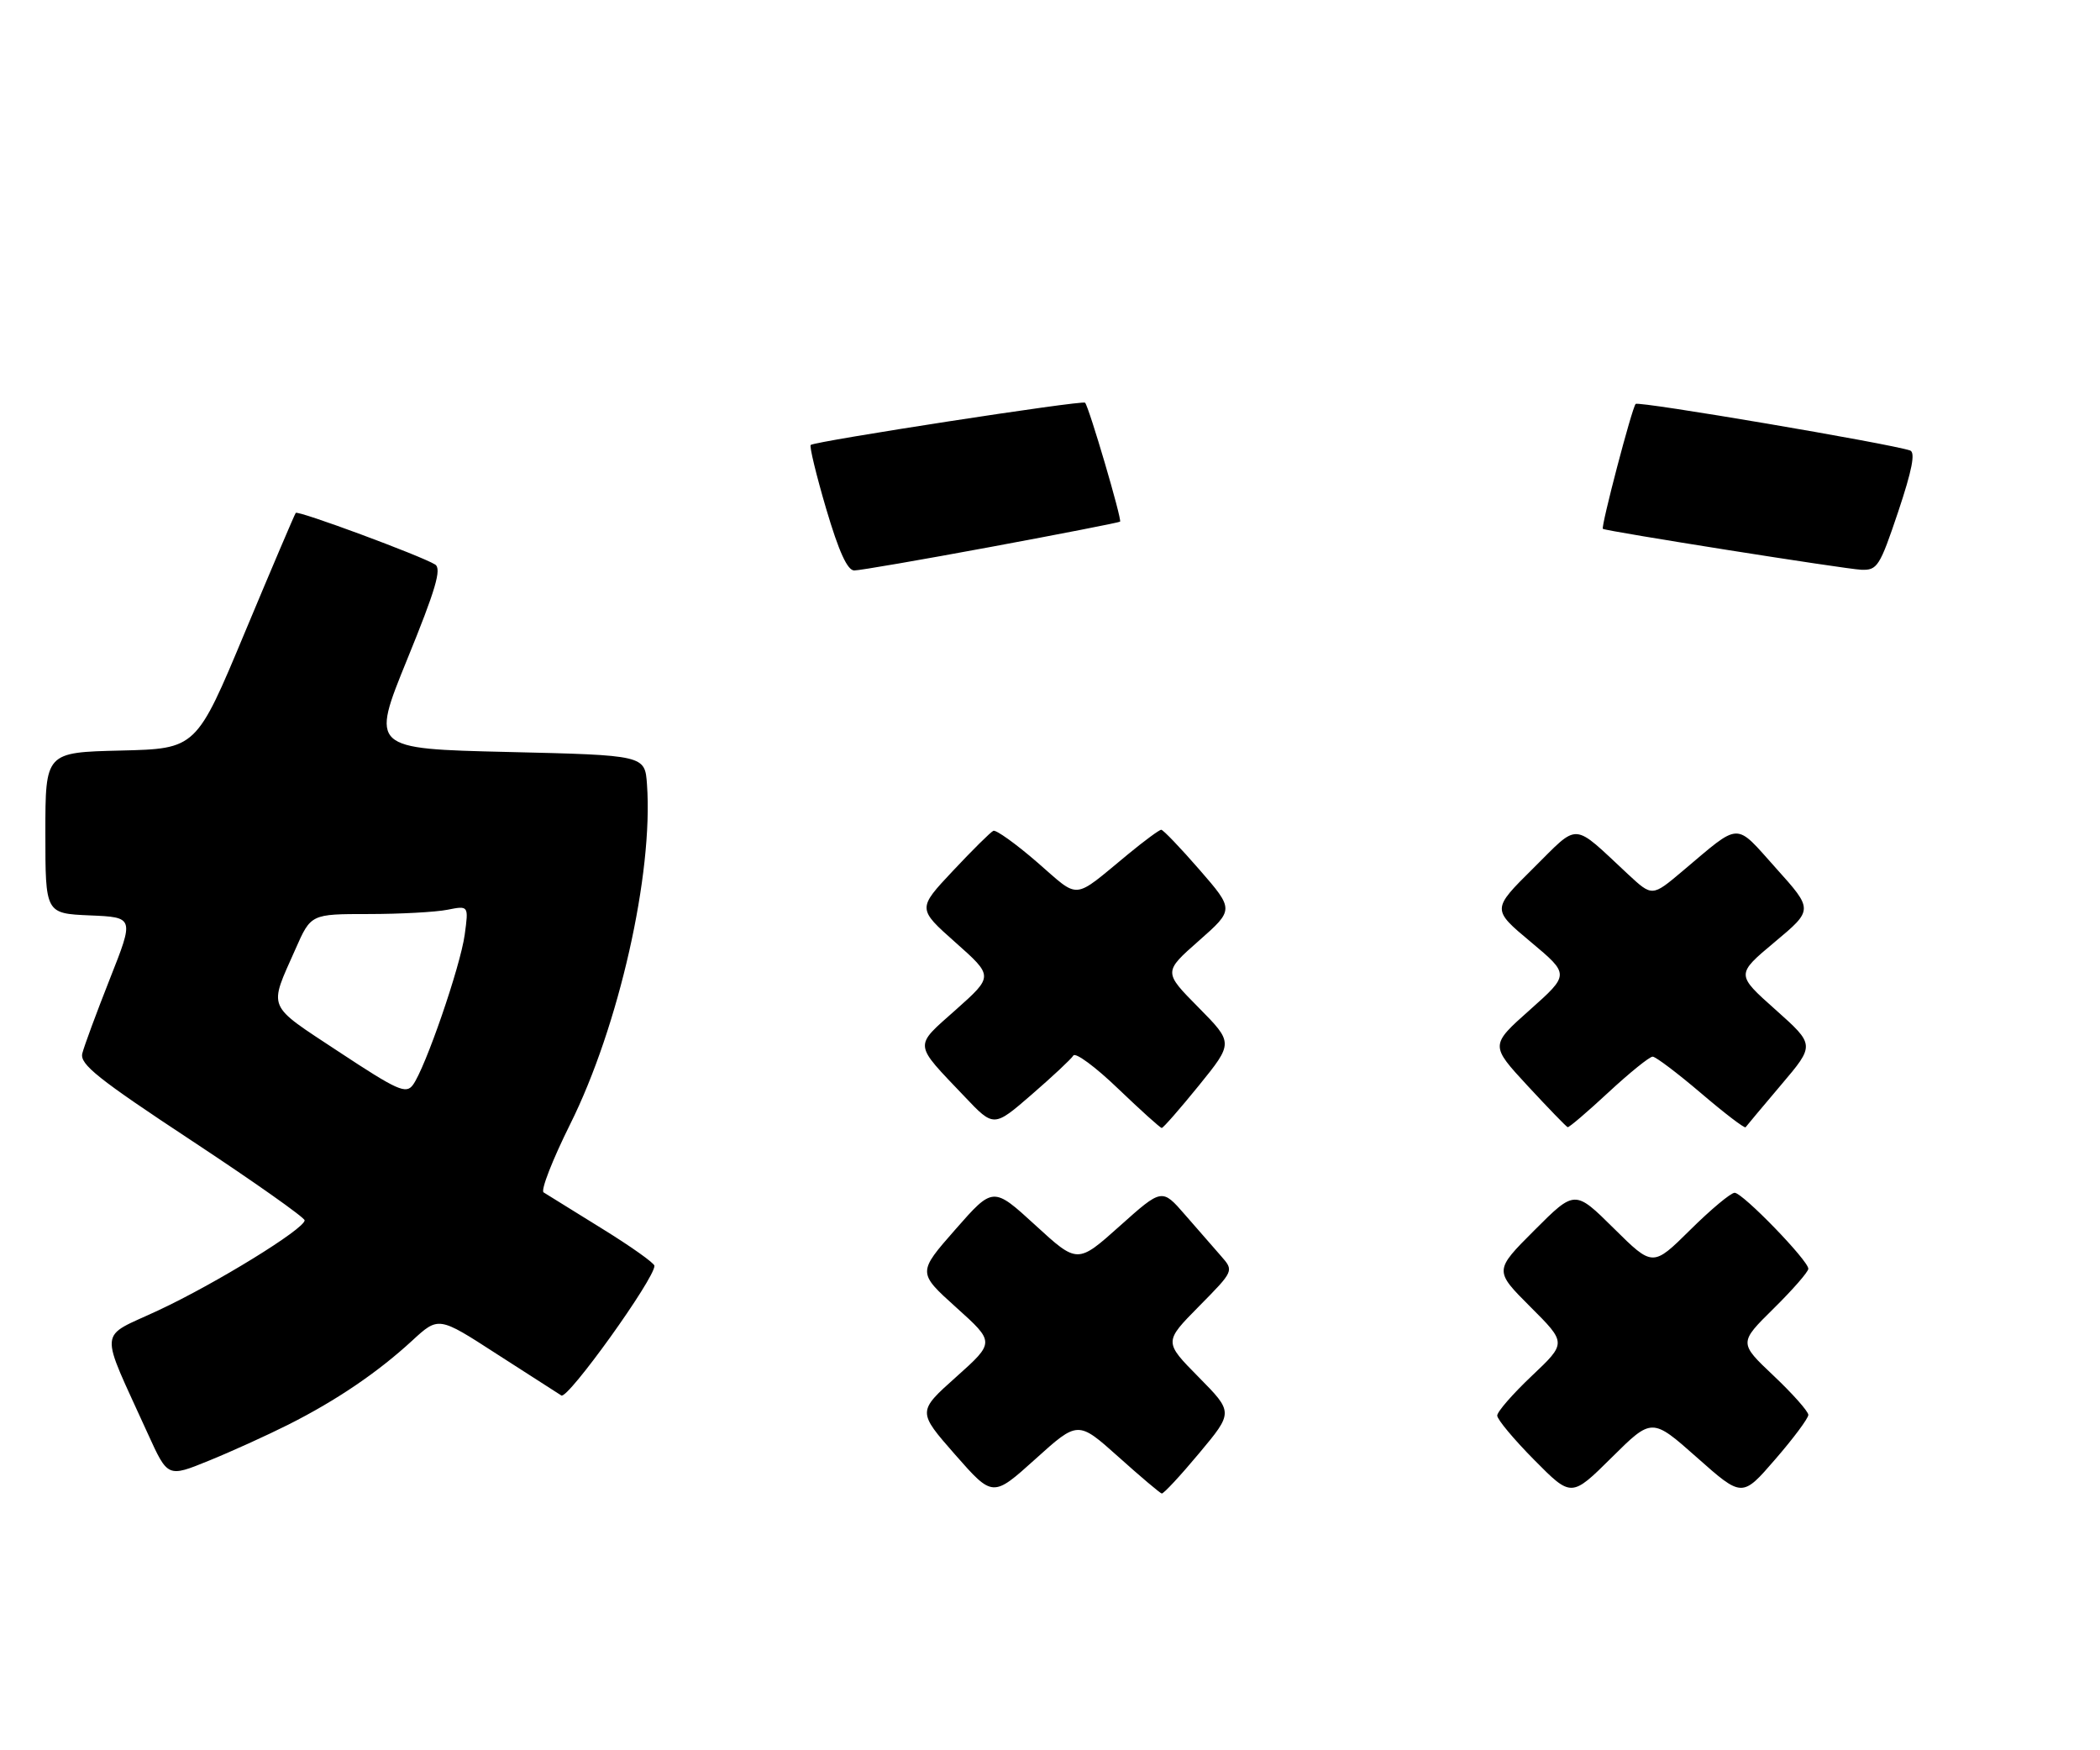 <?xml version="1.0" encoding="UTF-8" standalone="no"?>
<!DOCTYPE svg PUBLIC "-//W3C//DTD SVG 1.1//EN" "http://www.w3.org/Graphics/SVG/1.1/DTD/svg11.dtd" >
<svg xmlns="http://www.w3.org/2000/svg" xmlns:xlink="http://www.w3.org/1999/xlink" version="1.1" viewBox="0 0 324 270">
 <g >
 <path fill="currentColor"
d=" M 172.53 224.71 C 175.95 227.78 178.97 230.33 179.24 230.39 C 179.51 230.45 182.11 227.66 185.01 224.18 C 190.29 217.86 190.29 217.86 184.93 212.43 C 179.57 207.00 179.57 207.00 184.98 201.52 C 190.39 196.04 190.39 196.04 188.40 193.77 C 187.30 192.52 184.80 189.66 182.84 187.40 C 179.28 183.30 179.28 183.30 172.76 189.13 C 166.24 194.96 166.24 194.96 159.73 188.99 C 153.22 183.03 153.22 183.03 147.39 189.67 C 141.56 196.31 141.56 196.31 147.53 201.69 C 153.50 207.06 153.50 207.06 147.52 212.41 C 141.54 217.75 141.54 217.75 147.35 224.38 C 153.17 231.00 153.17 231.00 159.74 225.08 C 166.31 219.15 166.31 219.15 172.53 224.71 Z  M 261.83 224.85 C 268.79 231.02 268.79 231.02 273.89 225.12 C 276.70 221.88 279.00 218.79 279.00 218.26 C 279.00 217.73 276.59 215.01 273.64 212.22 C 268.28 207.15 268.28 207.15 273.64 201.86 C 276.59 198.95 279.00 196.19 279.00 195.72 C 279.00 194.45 268.87 184.00 267.63 184.00 C 267.04 184.00 263.96 186.57 260.78 189.72 C 255.00 195.44 255.00 195.44 248.99 189.49 C 242.98 183.54 242.98 183.54 236.75 189.77 C 230.52 196.00 230.52 196.00 236.11 201.59 C 241.70 207.17 241.70 207.17 236.35 212.23 C 233.41 215.01 231.00 217.77 231.00 218.37 C 231.00 218.96 233.57 222.04 236.72 225.22 C 242.44 231.00 242.44 231.00 248.66 224.84 C 254.87 218.68 254.87 218.68 261.83 224.85 Z  M 44.48 219.77 C 51.90 216.03 58.23 211.74 63.58 206.82 C 67.66 203.06 67.66 203.06 76.58 208.83 C 81.48 211.99 86.00 214.89 86.61 215.27 C 87.63 215.89 101.04 197.19 100.97 195.26 C 100.95 194.84 97.30 192.25 92.84 189.50 C 88.38 186.75 84.35 184.25 83.87 183.94 C 83.39 183.64 85.24 178.91 87.96 173.44 C 95.47 158.39 100.81 134.77 99.82 121.00 C 99.50 116.50 99.50 116.50 78.36 116.00 C 57.21 115.50 57.21 115.50 62.83 101.70 C 67.23 90.92 68.17 87.72 67.13 87.08 C 64.97 85.74 45.96 78.70 45.63 79.12 C 45.46 79.33 41.94 87.60 37.80 97.50 C 30.29 115.50 30.29 115.50 18.64 115.78 C 7.00 116.06 7.00 116.06 7.00 128.49 C 7.00 140.91 7.00 140.91 13.85 141.21 C 20.71 141.50 20.71 141.50 16.95 151.00 C 14.89 156.22 12.97 161.40 12.70 162.50 C 12.28 164.17 15.09 166.41 29.60 175.98 C 39.17 182.29 47.00 187.82 47.00 188.25 C 47.00 189.56 33.37 197.96 24.45 202.13 C 15.02 206.55 15.21 204.41 22.83 221.21 C 25.88 227.91 25.88 227.91 32.17 225.35 C 35.63 223.95 41.17 221.43 44.48 219.77 Z  M 165.60 162.83 C 165.93 162.30 169.04 164.60 172.51 167.94 C 175.99 171.27 179.01 174.00 179.24 174.00 C 179.47 174.00 182.05 171.05 184.98 167.44 C 190.30 160.87 190.30 160.87 184.90 155.40 C 179.50 149.94 179.50 149.94 184.96 145.13 C 190.41 140.32 190.41 140.32 185.06 134.16 C 182.11 130.77 179.46 128.00 179.16 128.00 C 178.87 128.00 176.57 129.69 174.06 131.76 C 165.35 138.93 166.71 138.81 160.03 133.02 C 156.73 130.16 153.68 127.98 153.26 128.16 C 152.84 128.35 150.03 131.13 147.02 134.34 C 141.54 140.17 141.54 140.17 147.41 145.38 C 153.28 150.59 153.28 150.59 147.49 155.75 C 140.93 161.59 140.85 160.78 148.86 169.20 C 153.33 173.91 153.33 173.91 159.17 168.85 C 162.38 166.07 165.28 163.36 165.60 162.83 Z  M 248.17 168.50 C 251.44 165.47 254.50 163.00 254.98 163.00 C 255.45 163.00 258.81 165.54 262.45 168.64 C 266.08 171.74 269.17 174.10 269.32 173.89 C 269.47 173.68 271.94 170.73 274.81 167.34 C 280.03 161.19 280.03 161.19 273.93 155.75 C 267.83 150.32 267.83 150.32 273.80 145.33 C 279.77 140.34 279.77 140.34 274.03 133.95 C 267.56 126.74 268.71 126.70 259.55 134.41 C 254.91 138.32 254.91 138.32 251.20 134.88 C 242.43 126.72 243.76 126.81 236.55 133.95 C 230.16 140.28 230.16 140.28 236.17 145.30 C 242.17 150.32 242.17 150.32 236.04 155.78 C 229.90 161.24 229.90 161.24 235.70 167.51 C 238.89 170.95 241.66 173.82 241.87 173.88 C 242.07 173.95 244.91 171.53 248.17 168.50 Z  M 152.91 84.36 C 163.68 82.36 172.64 80.61 172.81 80.47 C 173.14 80.19 168.02 62.78 167.41 62.12 C 167.03 61.70 125.76 68.06 125.08 68.64 C 124.86 68.84 125.93 73.27 127.47 78.50 C 129.42 85.09 130.74 88.00 131.80 88.00 C 132.63 88.00 142.13 86.36 152.91 84.36 Z  M 292.86 78.95 C 295.01 72.53 295.54 69.78 294.70 69.49 C 291.51 68.42 252.82 61.85 252.36 62.31 C 251.80 62.86 246.96 81.33 247.30 81.58 C 247.78 81.94 284.77 87.80 287.16 87.89 C 289.64 87.99 290.02 87.40 292.86 78.95 Z  M 52.28 162.25 C 41.00 154.80 41.42 155.81 45.59 146.40 C 47.97 141.00 47.97 141.00 56.86 141.00 C 61.75 141.00 67.23 140.70 69.03 140.34 C 72.31 139.69 72.31 139.69 71.70 144.17 C 71.03 149.09 65.61 164.80 63.70 167.37 C 62.64 168.81 61.33 168.22 52.28 162.25 Z "/>
</g>
</svg>